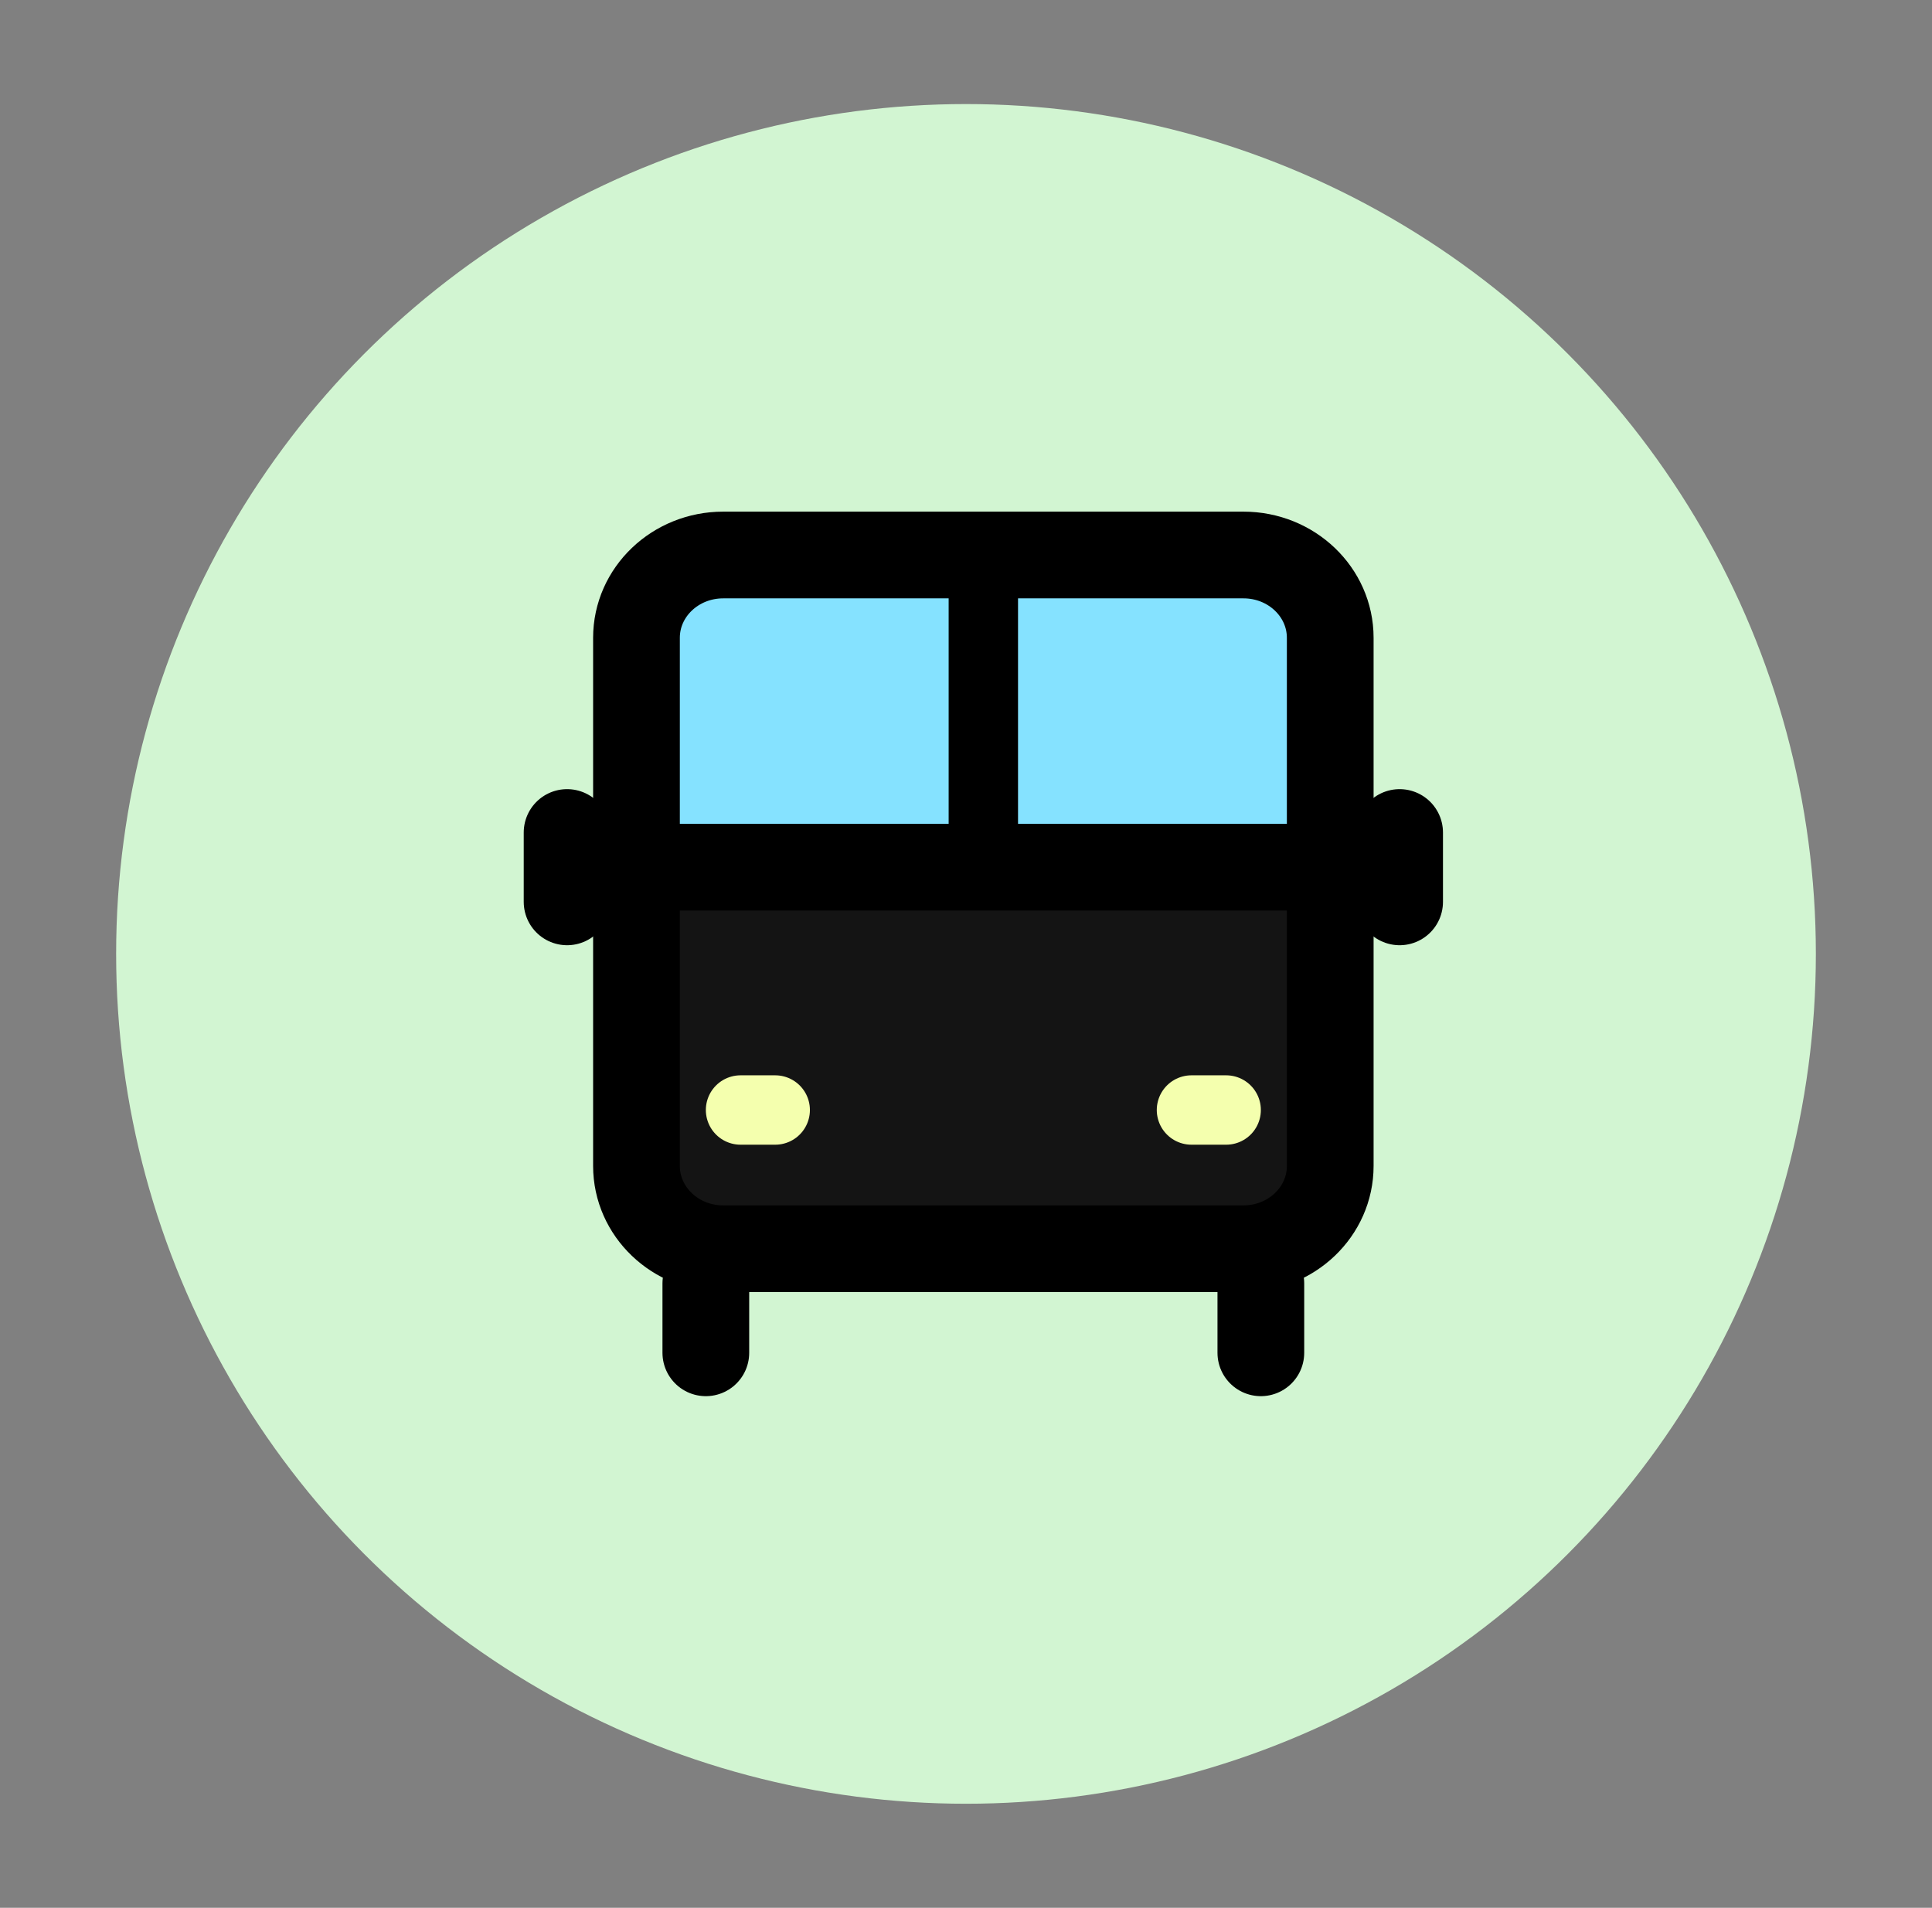 <svg width="80" height="79" viewBox="0 0 80 79" fill="none" xmlns="http://www.w3.org/2000/svg">
<rect x="0" y="0" width="80" height="79" fill="#808080" stroke="none"/>
<circle cx="40" cy="39.5" r="35.191" fill="#D2F5D2"/>
<rect x="27.791" y="24.418" width="27.291" height="12.927" fill="#85E2FF"/>
<rect x="27.791" y="37.346" width="27.291" height="12.927" fill="#141414"/>
<path d="M51.491 22.982H29.945C27.962 22.982 26.355 24.517 26.355 26.411V48.28C26.355 50.174 27.962 51.709 29.945 51.709H51.491C53.474 51.709 55.082 50.174 55.082 48.28V26.411C55.082 24.517 53.474 22.982 51.491 22.982Z" stroke="black" stroke-width="3.591" stroke-linecap="round" stroke-linejoin="round"/>
<path d="M27.791 35.909H55.082" stroke="black" stroke-width="3.591" stroke-linecap="round" stroke-linejoin="round"/>
<path d="M32.1 45.964H30.664" stroke="#F4FFAE" stroke-width="2.873" stroke-linecap="round" stroke-linejoin="round"/>
<path d="M50.773 45.964H49.336" stroke="#F4FFAE" stroke-width="2.873" stroke-linecap="round" stroke-linejoin="round"/>
<path d="M40.718 22.982V35.909" stroke="black" stroke-width="2.873" stroke-linecap="round" stroke-linejoin="round"/>
<path d="M29.227 53.145V56.018" stroke="black" stroke-width="3.591" stroke-linecap="round" stroke-linejoin="round"/>
<path d="M23.482 34.473V37.345" stroke="black" stroke-width="3.591" stroke-linecap="round" stroke-linejoin="round"/>
<path d="M57.955 34.473V37.345" stroke="black" stroke-width="3.591" stroke-linecap="round" stroke-linejoin="round"/>
<path d="M52.209 56.018V53.145" stroke="black" stroke-width="3.591" stroke-linecap="round" stroke-linejoin="round"/>
</svg>
